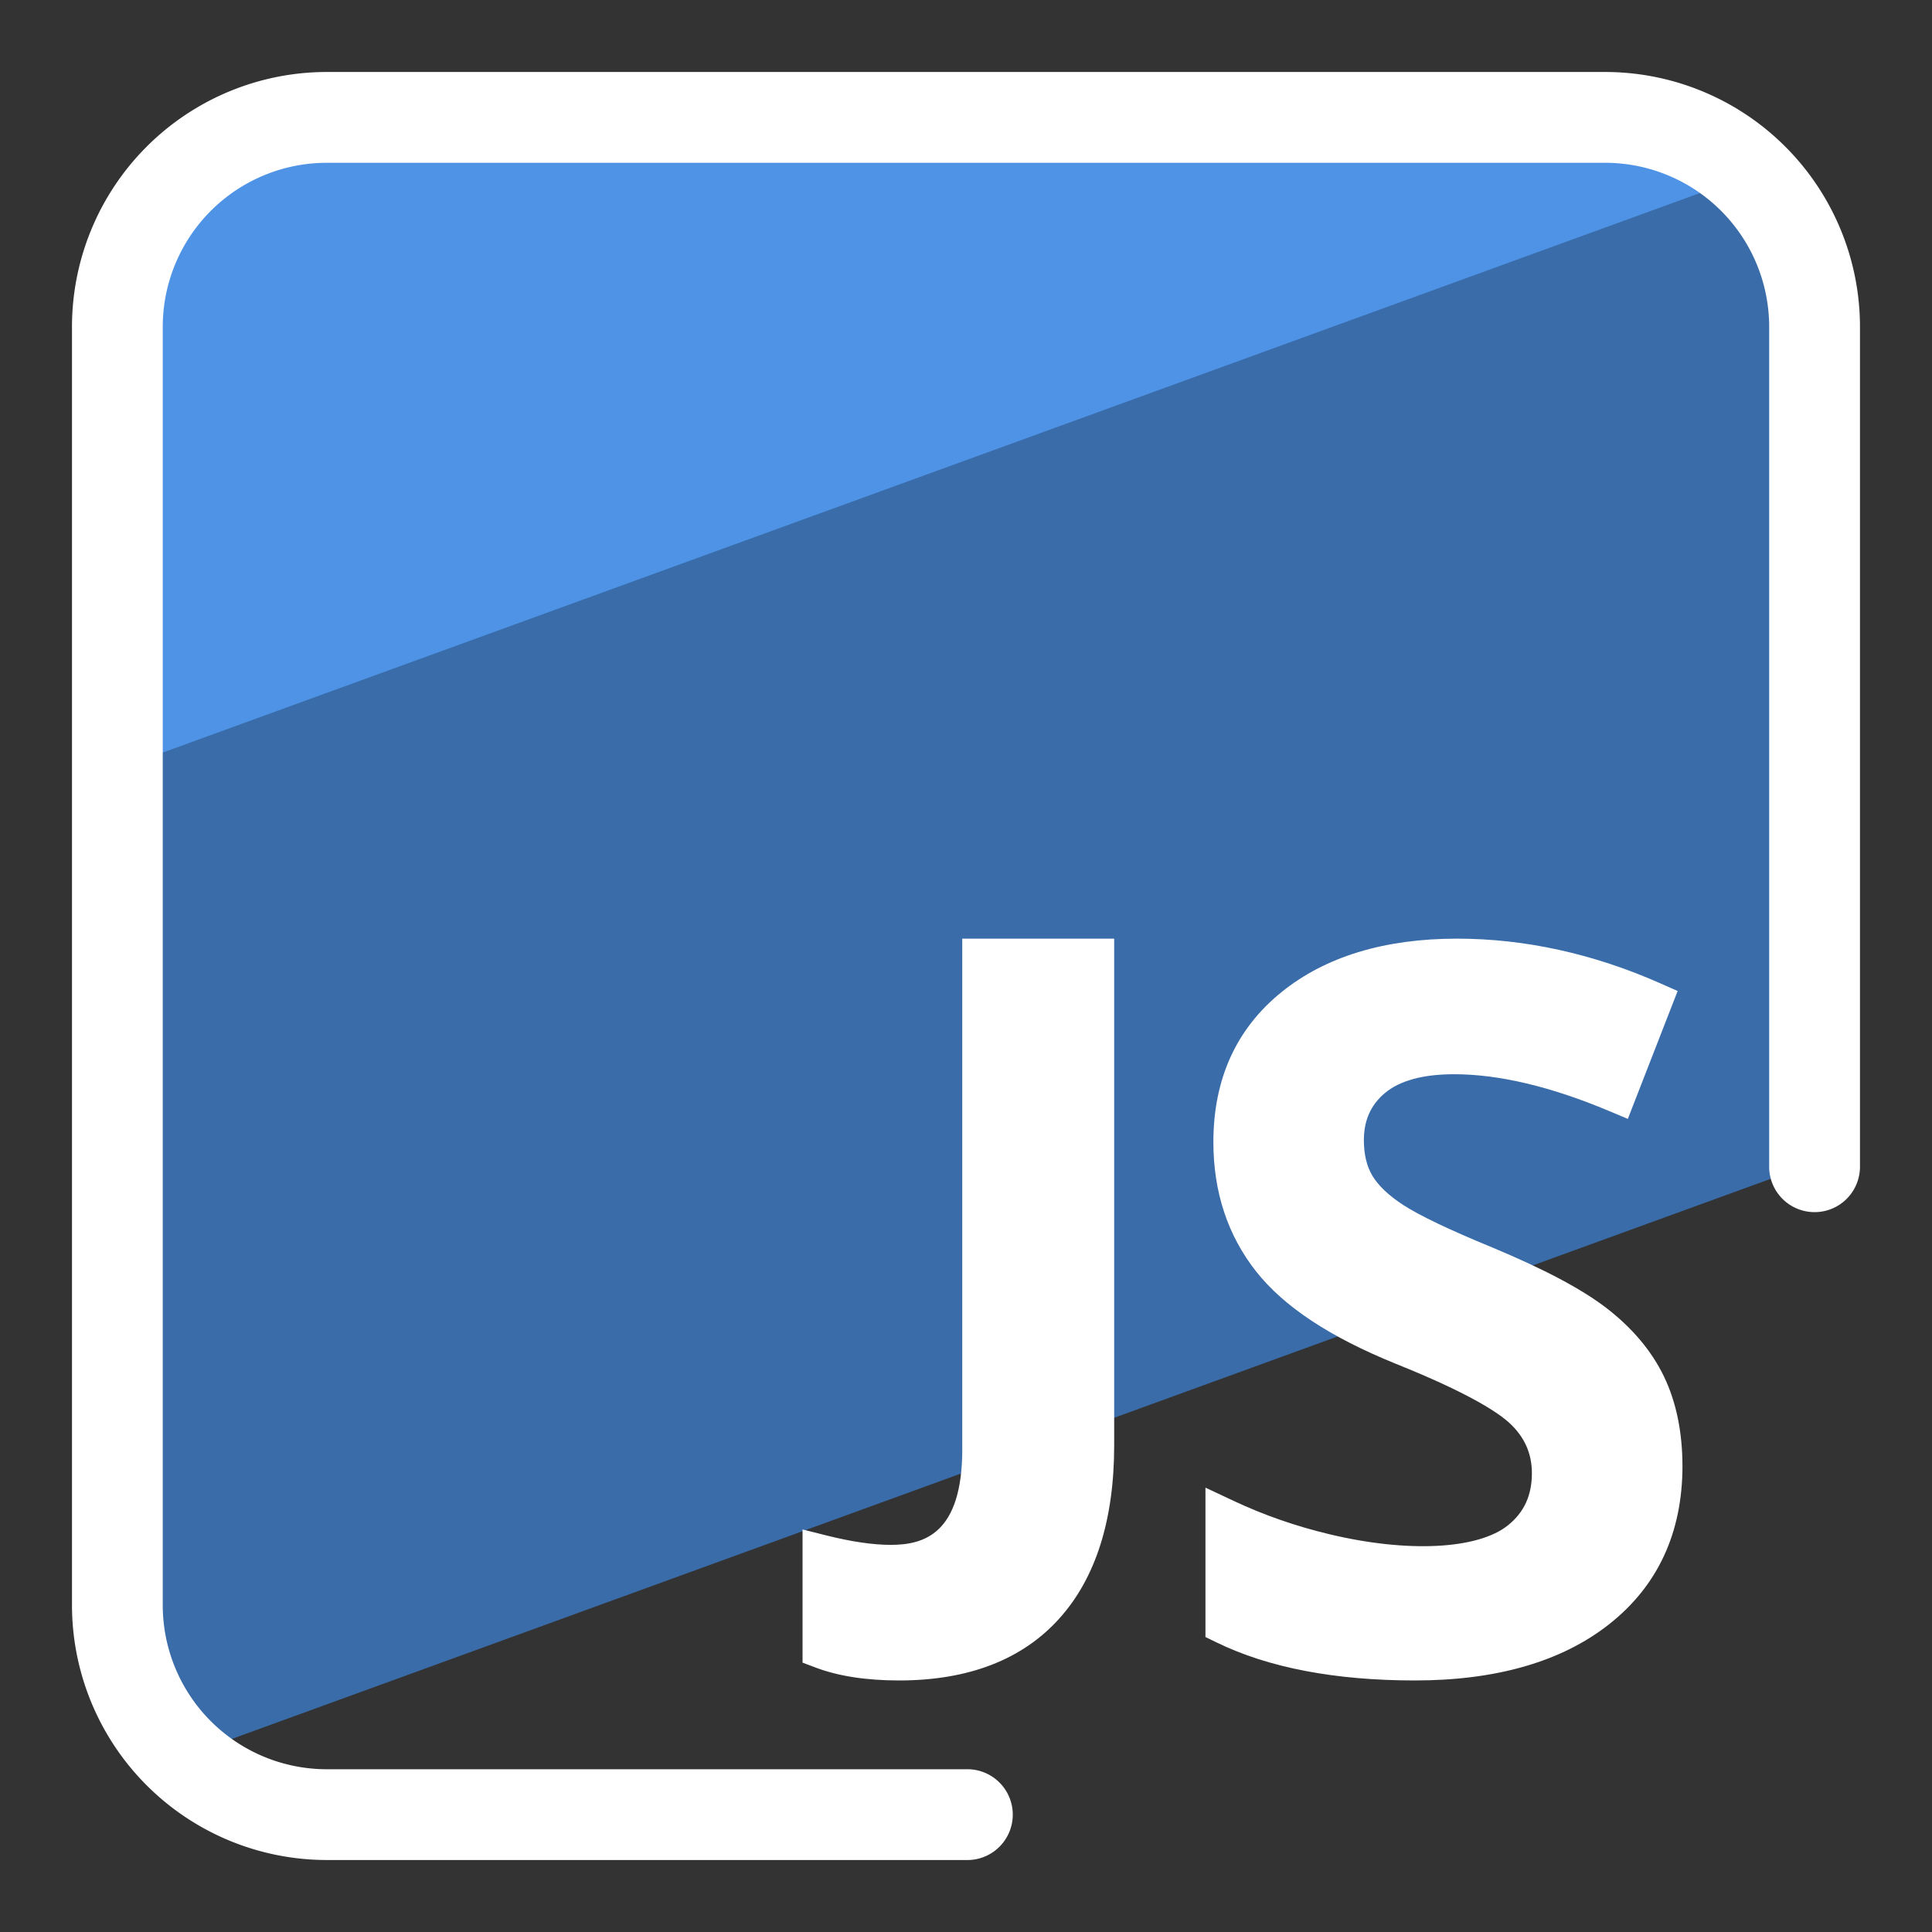 <svg xmlns="http://www.w3.org/2000/svg" version="1" viewBox="0 0 50 50">
    <rect x="0" y="0" width="50" height="50" fill="#333333" stroke="none"/>
    <path fill="#396ca9" d="M4.973 45.377l41.819-15.221V8.583a5.377 5.377 0 0 0-5.375-5.375H8.582a5.374 5.374 0 0 0-5.375 5.375v32.835a5.339 5.339 0 0 0 1.766 3.959z"/>
        <path fill="#4e93e6" d="M45.023 4.622a5.338 5.338 0 0 0-3.606-1.414H8.582a5.374 5.374 0 0 0-5.375 5.375v11.259l41.816-15.22z"/><path fill="#FFF" d="M24.904 37.499c0 2.2-.991 2.482-1.853 2.482-.455 0-1.007-.081-1.64-.238l-.641-.161v3.447l.332.125c.588.224 1.317.336 2.165.336 1.797 0 3.193-.54 4.148-1.603.943-1.047 1.42-2.556 1.42-4.484V24.292h-3.932v13.207h.001zm18.163-1.868c-.316-.659-.814-1.253-1.479-1.769-.647-.5-1.62-1.015-2.971-1.579-1.118-.459-1.893-.832-2.308-1.102-.375-.246-.641-.5-.794-.757-.145-.244-.218-.552-.218-.915 0-.514.177-.912.542-1.219.385-.324.989-.489 1.795-.489 1.158 0 2.506.32 4.007.951l.487.205 1.289-3.31-.449-.199c-1.734-.767-3.505-1.156-5.261-1.156-1.877 0-3.406.465-4.542 1.384-1.17.945-1.763 2.25-1.763 3.882 0 1.289.371 2.413 1.102 3.342.723.917 1.908 1.7 3.62 2.395 1.867.749 2.629 1.247 2.939 1.531.391.361.582.788.582 1.301 0 .574-.203 1.015-.622 1.35-.771.616-2.568.719-4.621.228-.868-.207-1.7-.498-2.47-.86l-.735-.345v3.866l.29.141c1.338.653 3.064.983 5.133.983 2.107 0 3.797-.489 5.02-1.452 1.263-.993 1.902-2.373 1.902-4.103-.002-.874-.161-1.647-.475-2.304z"/><path fill="#FFF" d="M25.001 48.137H8.454a6.599 6.599 0 0 1-6.591-6.591V8.455a6.598 6.598 0 0 1 6.591-6.592h33.091a6.598 6.598 0 0 1 6.591 6.592v21.739a1.174 1.174 0 1 1-2.35.002V8.455a4.247 4.247 0 0 0-4.242-4.242H8.454a4.247 4.247 0 0 0-4.242 4.242v33.091a4.247 4.247 0 0 0 4.242 4.242h16.547a1.175 1.175 0 1 1 0 2.349z"/></svg>
